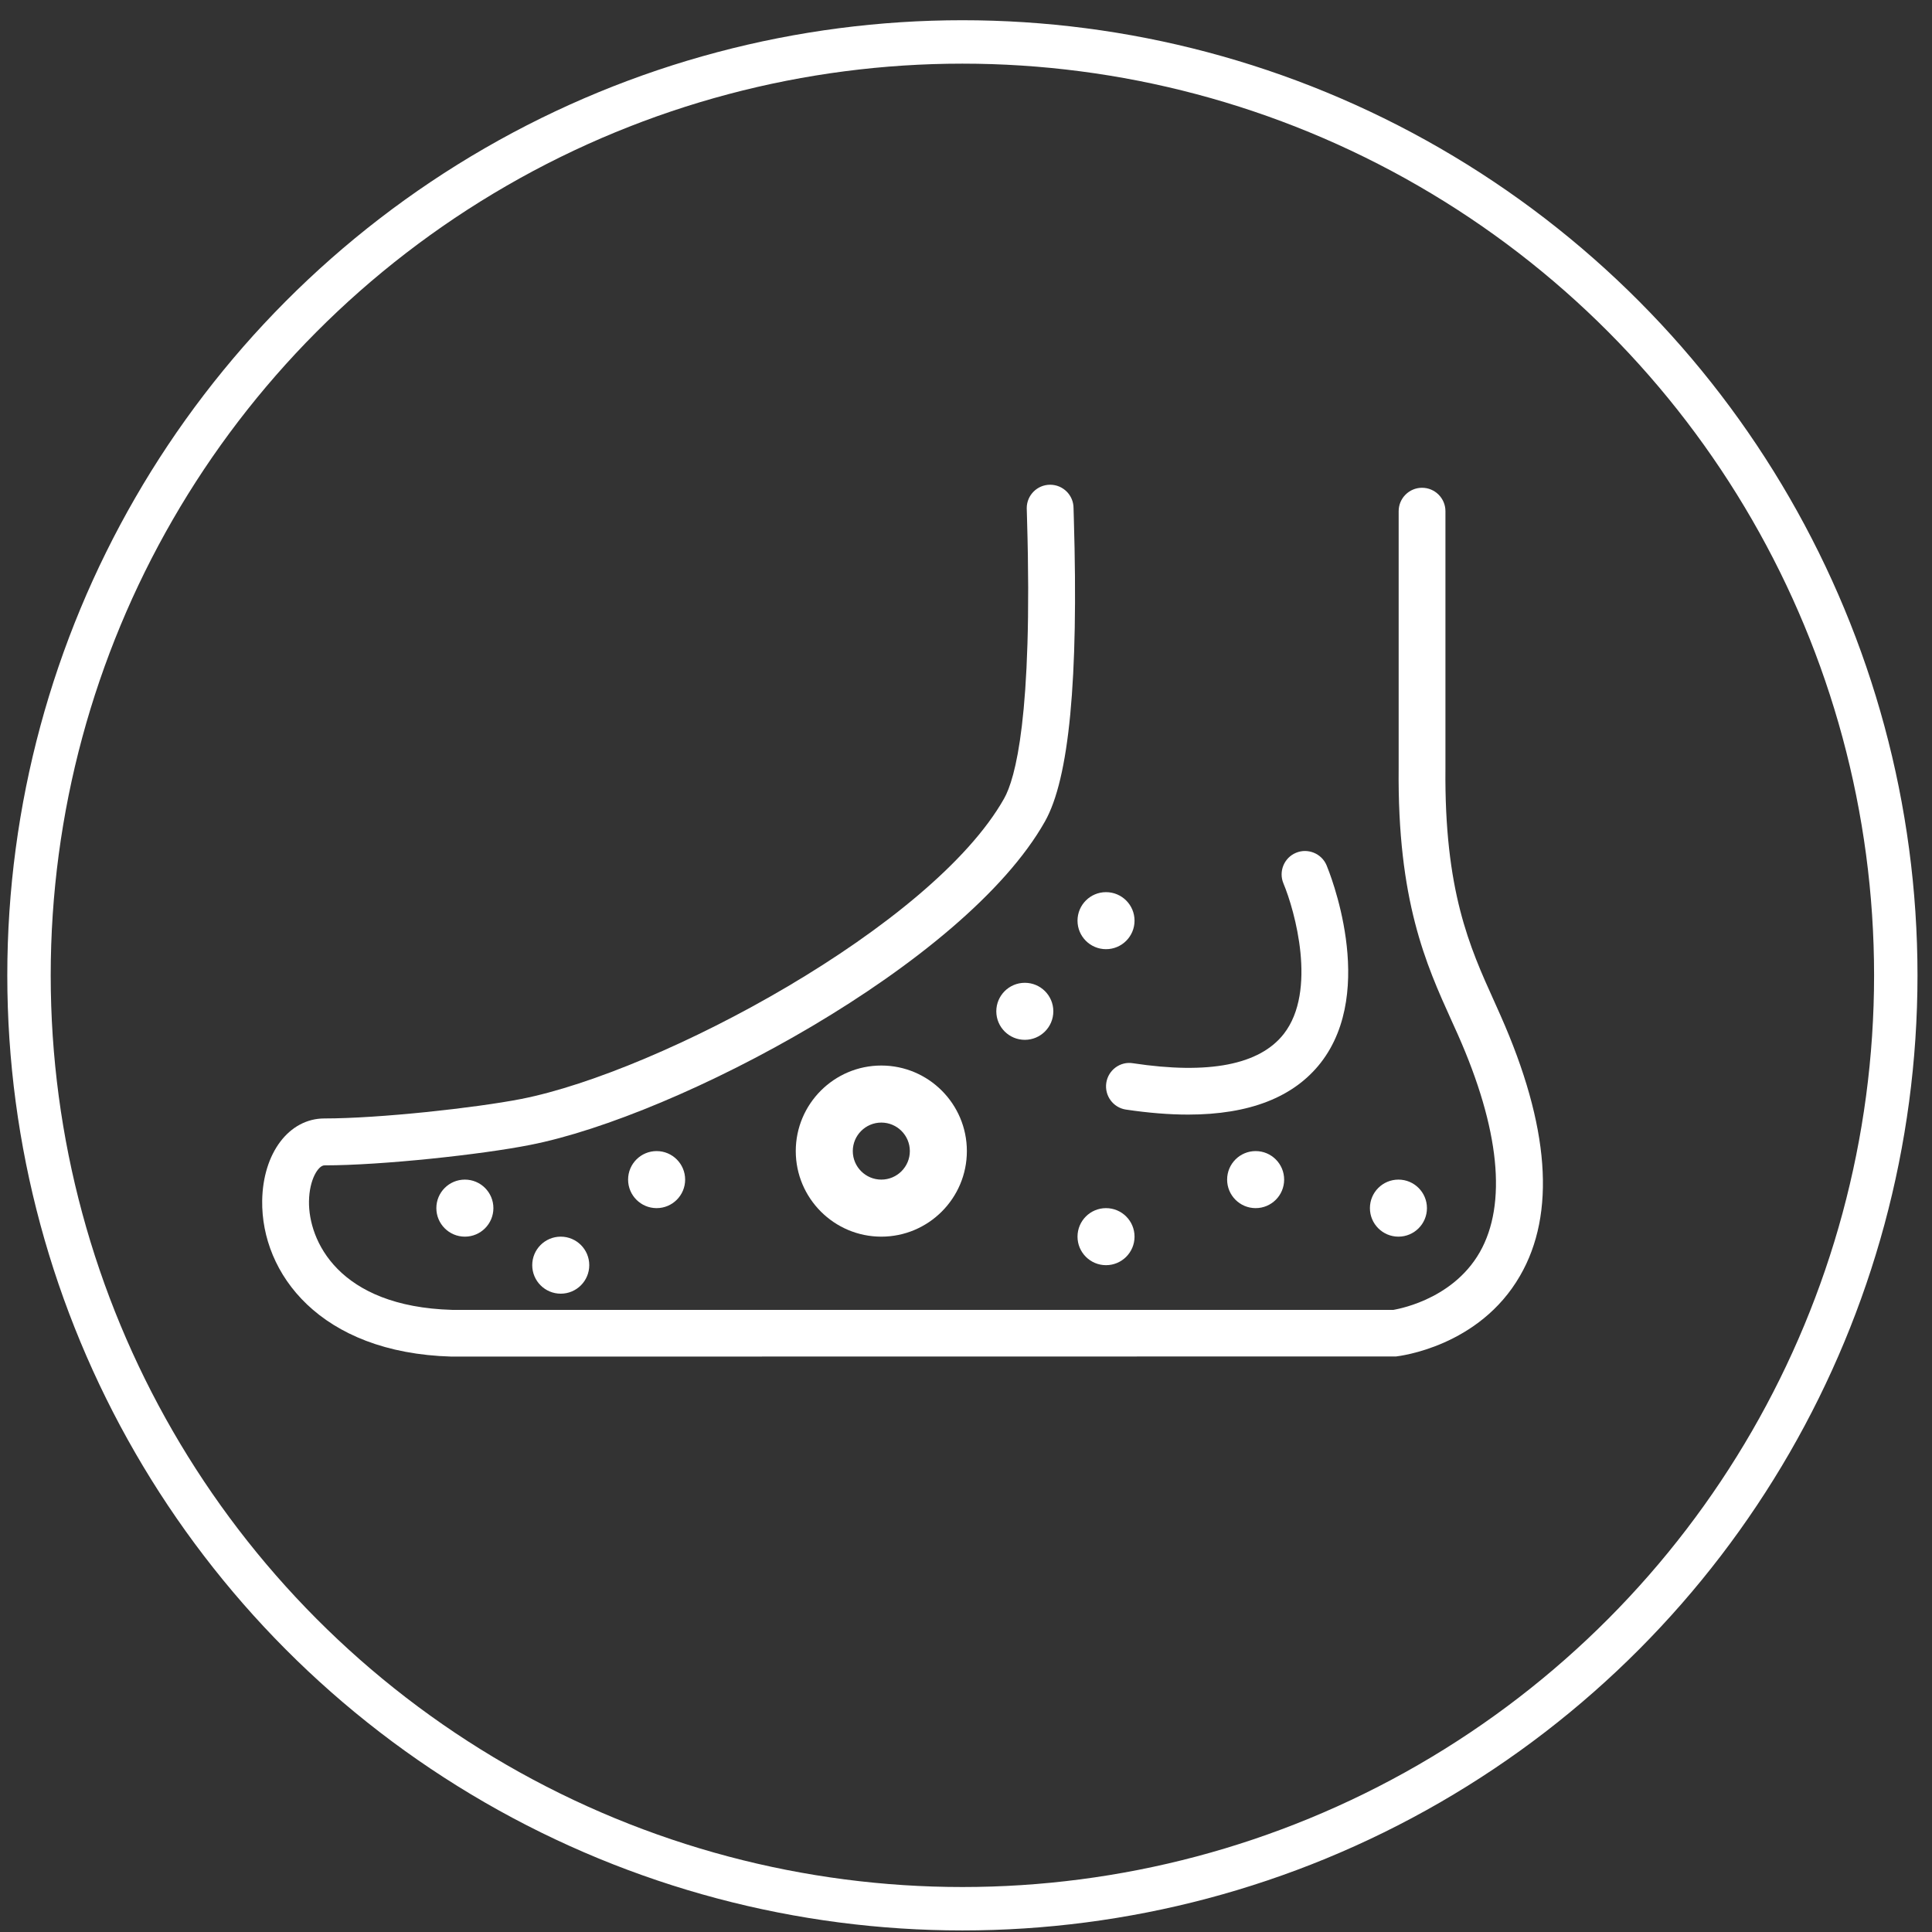 <svg width="89" height="89" viewBox="0 0 89 89" fill="none" xmlns="http://www.w3.org/2000/svg">
<rect x="0" y="0" width="89" height="89" fill="#333333" stroke="none"/>
<g clip-path="url(#clip0)">
<path d="M69.125 46.781L68.83 46.12C67.7 43.623 66.531 41.036 66.586 35.383V23.548C66.586 22.953 66.102 22.47 65.508 22.47C64.915 22.47 64.431 22.953 64.431 23.548V35.372C64.368 41.49 65.694 44.423 66.864 47.008L67.157 47.657C69.083 52 69.433 55.463 68.17 57.681C66.86 59.977 64.159 60.336 64.195 60.341H20.829C15.571 60.191 14.209 57.13 14.234 55.345C14.247 54.33 14.666 53.684 14.946 53.684C17.597 53.684 22.217 53.181 24.422 52.742C31.196 51.416 44.427 44.418 48.134 37.847C49.252 35.872 49.688 31.309 49.468 23.897L49.454 23.408C49.454 22.813 48.972 22.33 48.376 22.33C47.782 22.33 47.298 22.813 47.298 23.408L47.313 23.959C47.578 33.02 46.764 35.882 46.256 36.784C42.94 42.666 30.42 49.365 24.007 50.626C21.896 51.037 17.478 51.523 14.945 51.523C13.316 51.523 12.111 53.113 12.078 55.311C12.031 58.654 14.728 62.321 20.796 62.493L64.312 62.487C64.468 62.468 68.138 62.041 70.022 58.771C71.683 55.905 71.382 51.871 69.125 46.781Z" fill="white"/>
<path d="M51.866 51.114C52.898 51.267 53.852 51.345 54.732 51.345C57.555 51.345 59.601 50.545 60.841 48.958C63.467 45.585 61.208 40.096 61.111 39.863C60.883 39.316 60.245 39.057 59.702 39.285C59.151 39.514 58.894 40.148 59.123 40.696C59.649 41.951 60.683 45.648 59.14 47.627C58.029 49.05 55.69 49.509 52.189 48.979C51.604 48.882 51.052 49.295 50.963 49.88C50.873 50.474 51.279 51.025 51.866 51.114Z" fill="white"/>
<path d="M21.415 56.968C22.14 56.968 22.729 56.38 22.729 55.654C22.729 54.928 22.14 54.34 21.415 54.34C20.689 54.34 20.101 54.928 20.101 55.654C20.101 56.38 20.689 56.968 21.415 56.968Z" fill="white"/>
<path d="M47.21 47.901C47.935 47.901 48.523 47.313 48.523 46.587C48.523 45.862 47.935 45.274 47.21 45.274C46.484 45.274 45.896 45.862 45.896 46.587C45.896 47.313 46.484 47.901 47.21 47.901Z" fill="white"/>
<path d="M50.95 43.725C51.676 43.725 52.264 43.137 52.264 42.412C52.264 41.686 51.676 41.098 50.95 41.098C50.225 41.098 49.637 41.686 49.637 42.412C49.637 43.137 50.225 43.725 50.95 43.725Z" fill="white"/>
<path d="M57.843 55.654C58.568 55.654 59.156 55.066 59.156 54.34C59.156 53.615 58.568 53.026 57.843 53.026C57.117 53.026 56.529 53.615 56.529 54.34C56.529 55.066 57.117 55.654 57.843 55.654Z" fill="white"/>
<path d="M50.95 58.282C51.676 58.282 52.264 57.693 52.264 56.968C52.264 56.242 51.676 55.654 50.95 55.654C50.225 55.654 49.637 56.242 49.637 56.968C49.637 57.693 50.225 58.282 50.95 58.282Z" fill="white"/>
<path d="M25.831 59.595C26.557 59.595 27.145 59.007 27.145 58.281C27.145 57.556 26.557 56.968 25.831 56.968C25.106 56.968 24.518 57.556 24.518 58.281C24.518 59.007 25.106 59.595 25.831 59.595Z" fill="white"/>
<path d="M30.248 55.654C30.973 55.654 31.562 55.066 31.562 54.34C31.562 53.615 30.973 53.026 30.248 53.026C29.522 53.026 28.934 53.615 28.934 54.34C28.934 55.066 29.522 55.654 30.248 55.654Z" fill="white"/>
<path d="M64.421 56.968C65.146 56.968 65.734 56.379 65.734 55.654C65.734 54.928 65.146 54.34 64.421 54.34C63.695 54.34 63.107 54.928 63.107 55.654C63.107 56.379 63.695 56.968 64.421 56.968Z" fill="white"/>
<path d="M44.54 53.026C44.54 50.853 42.772 49.085 40.599 49.085C38.426 49.085 36.658 50.853 36.658 53.026C36.658 55.2 38.426 56.968 40.599 56.968C42.772 56.968 44.54 55.2 44.54 53.026ZM39.285 53.026C39.285 52.302 39.875 51.713 40.599 51.713C41.324 51.713 41.913 52.302 41.913 53.026C41.913 53.751 41.324 54.34 40.599 54.34C39.875 54.34 39.285 53.751 39.285 53.026Z" fill="white"/>
</g>
<circle cx="44.334" cy="44.93" r="42.998" stroke="white" stroke-width="2"/>
<defs>
<clipPath id="clip0">
<rect width="59" height="59" fill="white" transform="translate(12.078 12.912)"/>
</clipPath>
</defs>
</svg>
